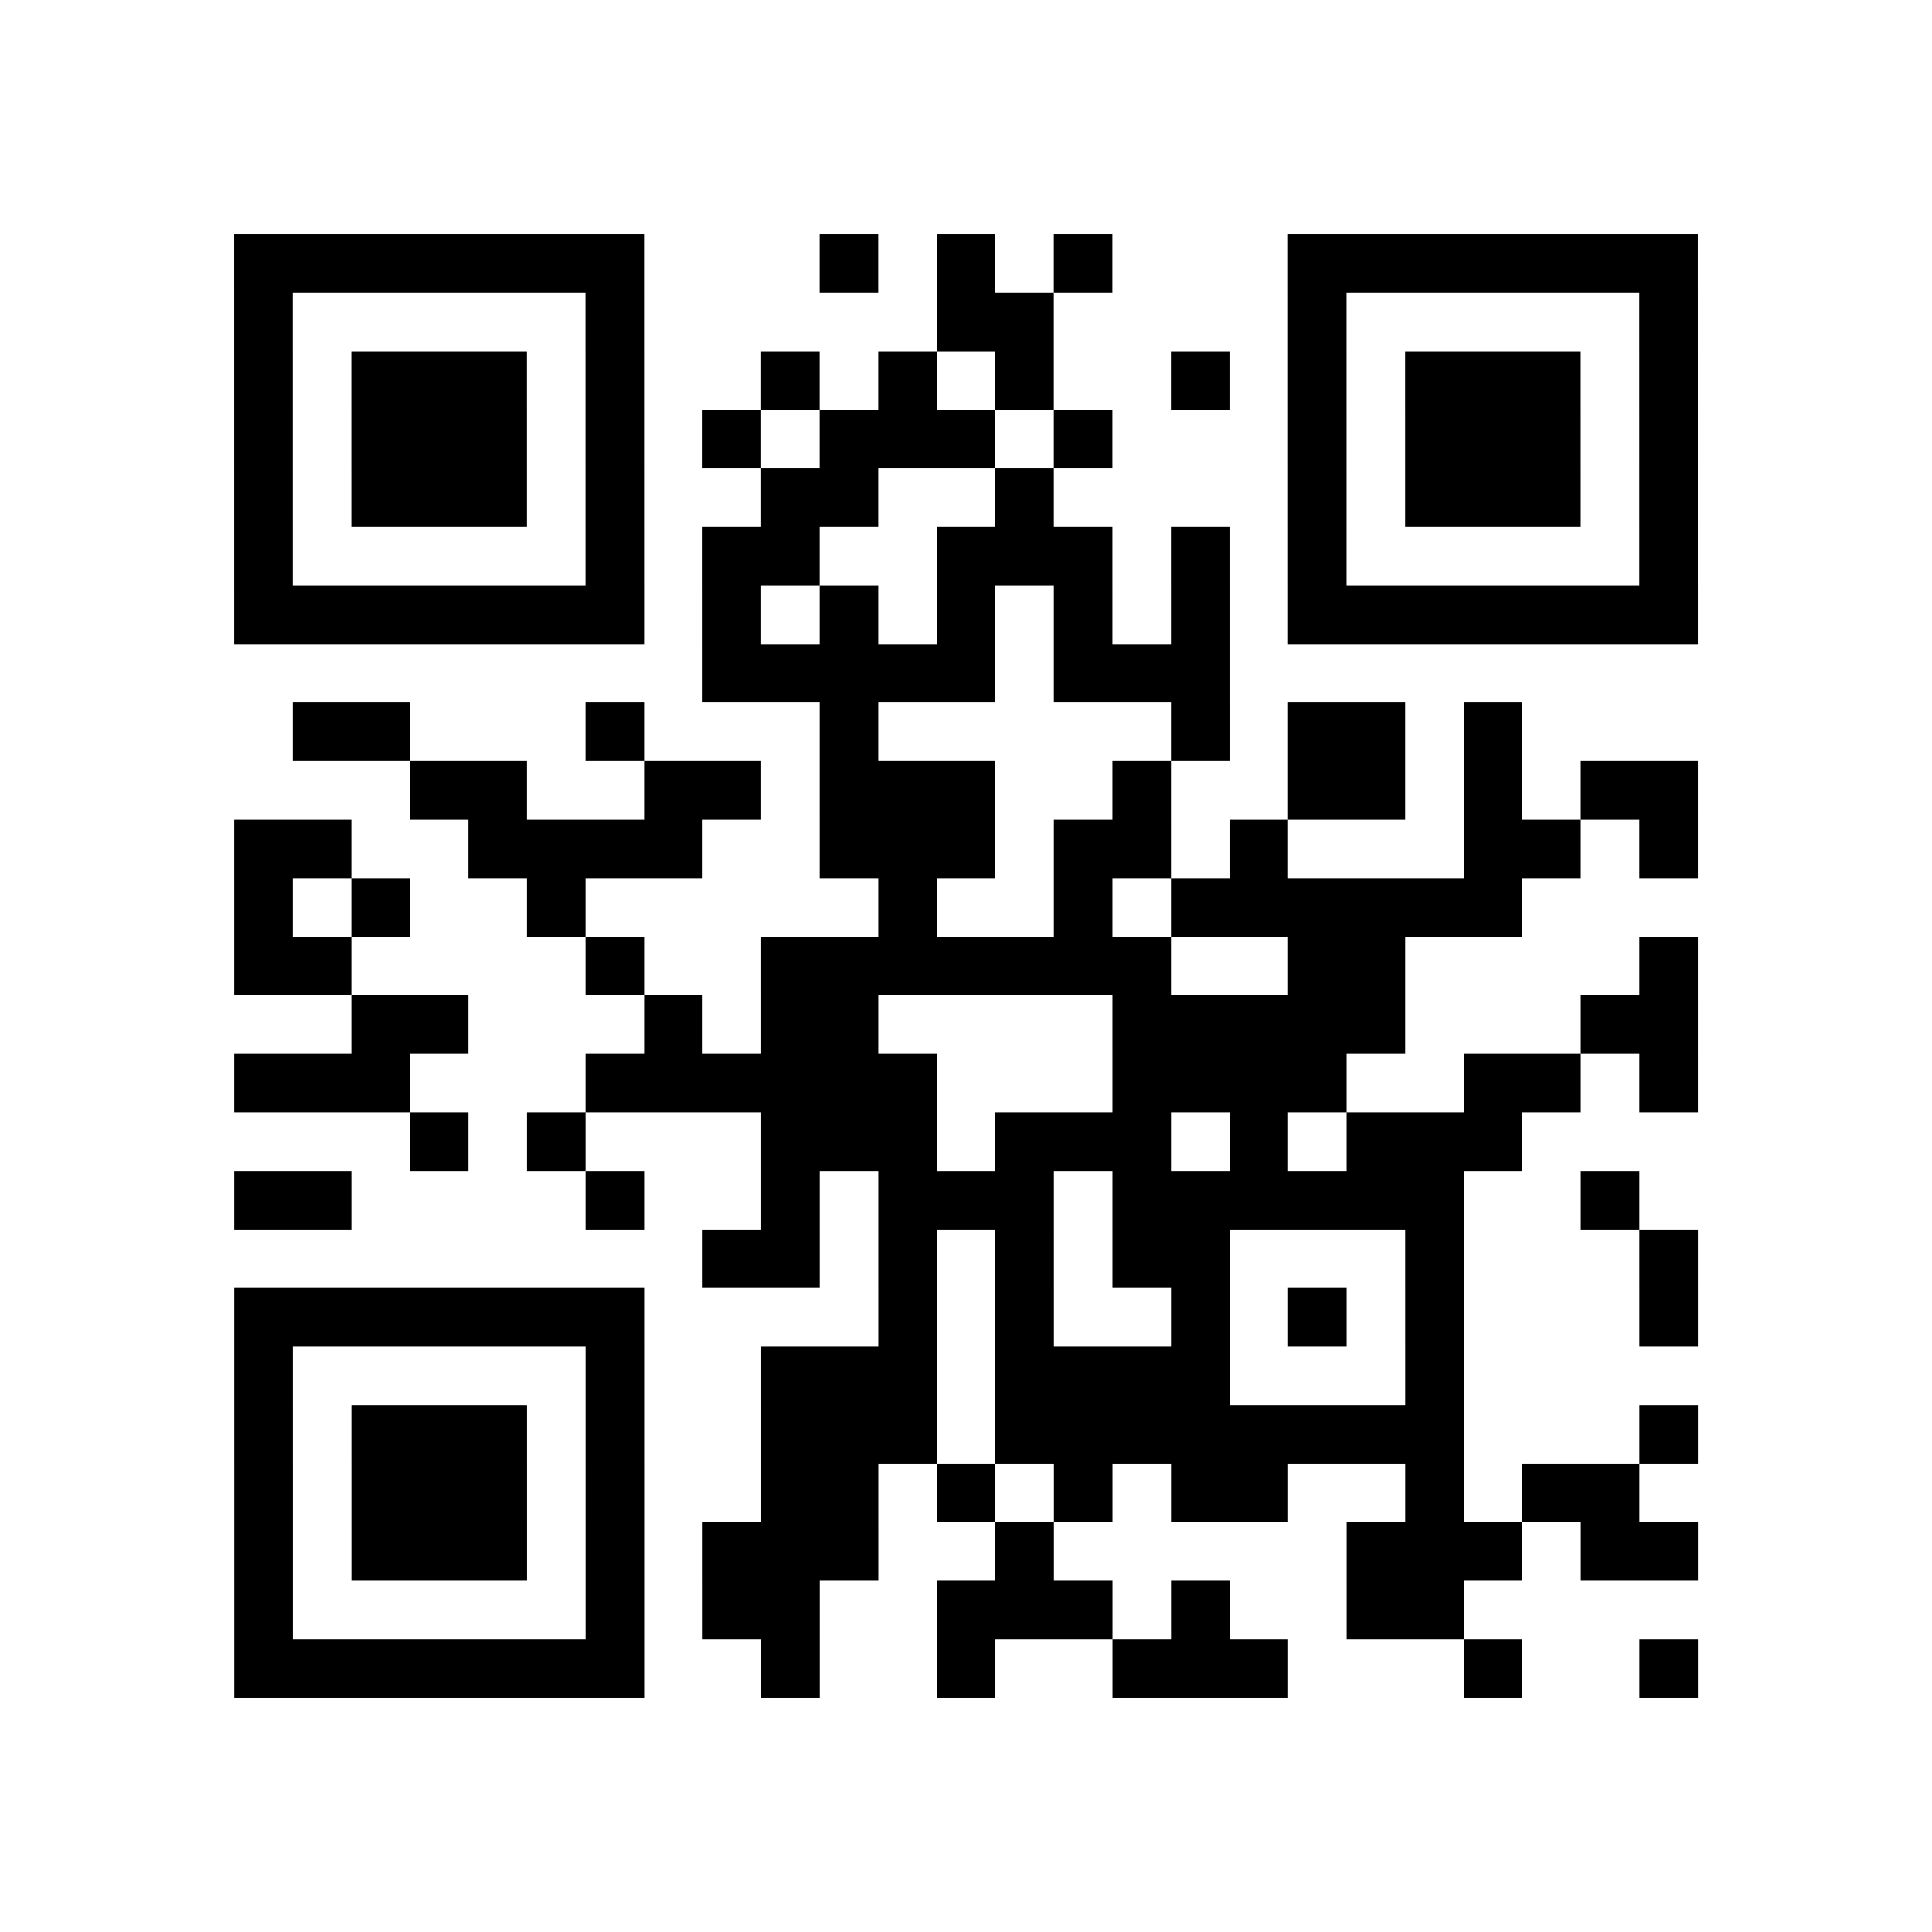 <?xml version="1.0" encoding="utf-8"?>
<svg xmlns="http://www.w3.org/2000/svg" width="132" height="132" class="segno"><path transform="scale(4)" class="qrline" stroke="#000" d="M4 4.5h7m3 0h1m1 0h1m1 0h1m3 0h7m-25 1h1m5 0h1m5 0h2m4 0h1m5 0h1m-25 1h1m1 0h3m1 0h1m2 0h1m1 0h1m1 0h1m2 0h1m1 0h1m1 0h3m1 0h1m-25 1h1m1 0h3m1 0h1m1 0h1m1 0h3m1 0h1m3 0h1m1 0h3m1 0h1m-25 1h1m1 0h3m1 0h1m2 0h2m2 0h1m4 0h1m1 0h3m1 0h1m-25 1h1m5 0h1m1 0h2m2 0h3m1 0h1m1 0h1m5 0h1m-25 1h7m1 0h1m1 0h1m1 0h1m1 0h1m1 0h1m1 0h7m-17 1h5m1 0h3m-16 1h2m3 0h1m3 0h1m5 0h1m1 0h2m1 0h1m-19 1h2m2 0h2m1 0h3m2 0h1m2 0h2m1 0h1m1 0h2m-25 1h2m2 0h4m2 0h3m1 0h2m1 0h1m3 0h2m1 0h1m-25 1h1m1 0h1m2 0h1m5 0h1m2 0h1m1 0h6m-22 1h2m4 0h1m2 0h7m2 0h2m4 0h1m-23 1h2m3 0h1m1 0h2m4 0h5m3 0h2m-25 1h3m3 0h6m3 0h4m2 0h2m1 0h1m-22 1h1m1 0h1m3 0h3m1 0h3m1 0h1m1 0h3m-22 1h2m4 0h1m2 0h1m1 0h3m1 0h6m2 0h1m-16 1h2m1 0h1m1 0h1m1 0h2m3 0h1m3 0h1m-25 1h7m4 0h1m1 0h1m2 0h1m1 0h1m1 0h1m3 0h1m-25 1h1m5 0h1m2 0h3m1 0h4m3 0h1m-21 1h1m1 0h3m1 0h1m2 0h3m1 0h8m3 0h1m-25 1h1m1 0h3m1 0h1m2 0h2m1 0h1m1 0h1m1 0h2m2 0h1m1 0h2m-24 1h1m1 0h3m1 0h1m1 0h3m2 0h1m5 0h3m1 0h2m-25 1h1m5 0h1m1 0h2m2 0h3m1 0h1m2 0h2m-21 1h7m2 0h1m2 0h1m2 0h3m3 0h1m2 0h1"/></svg>
